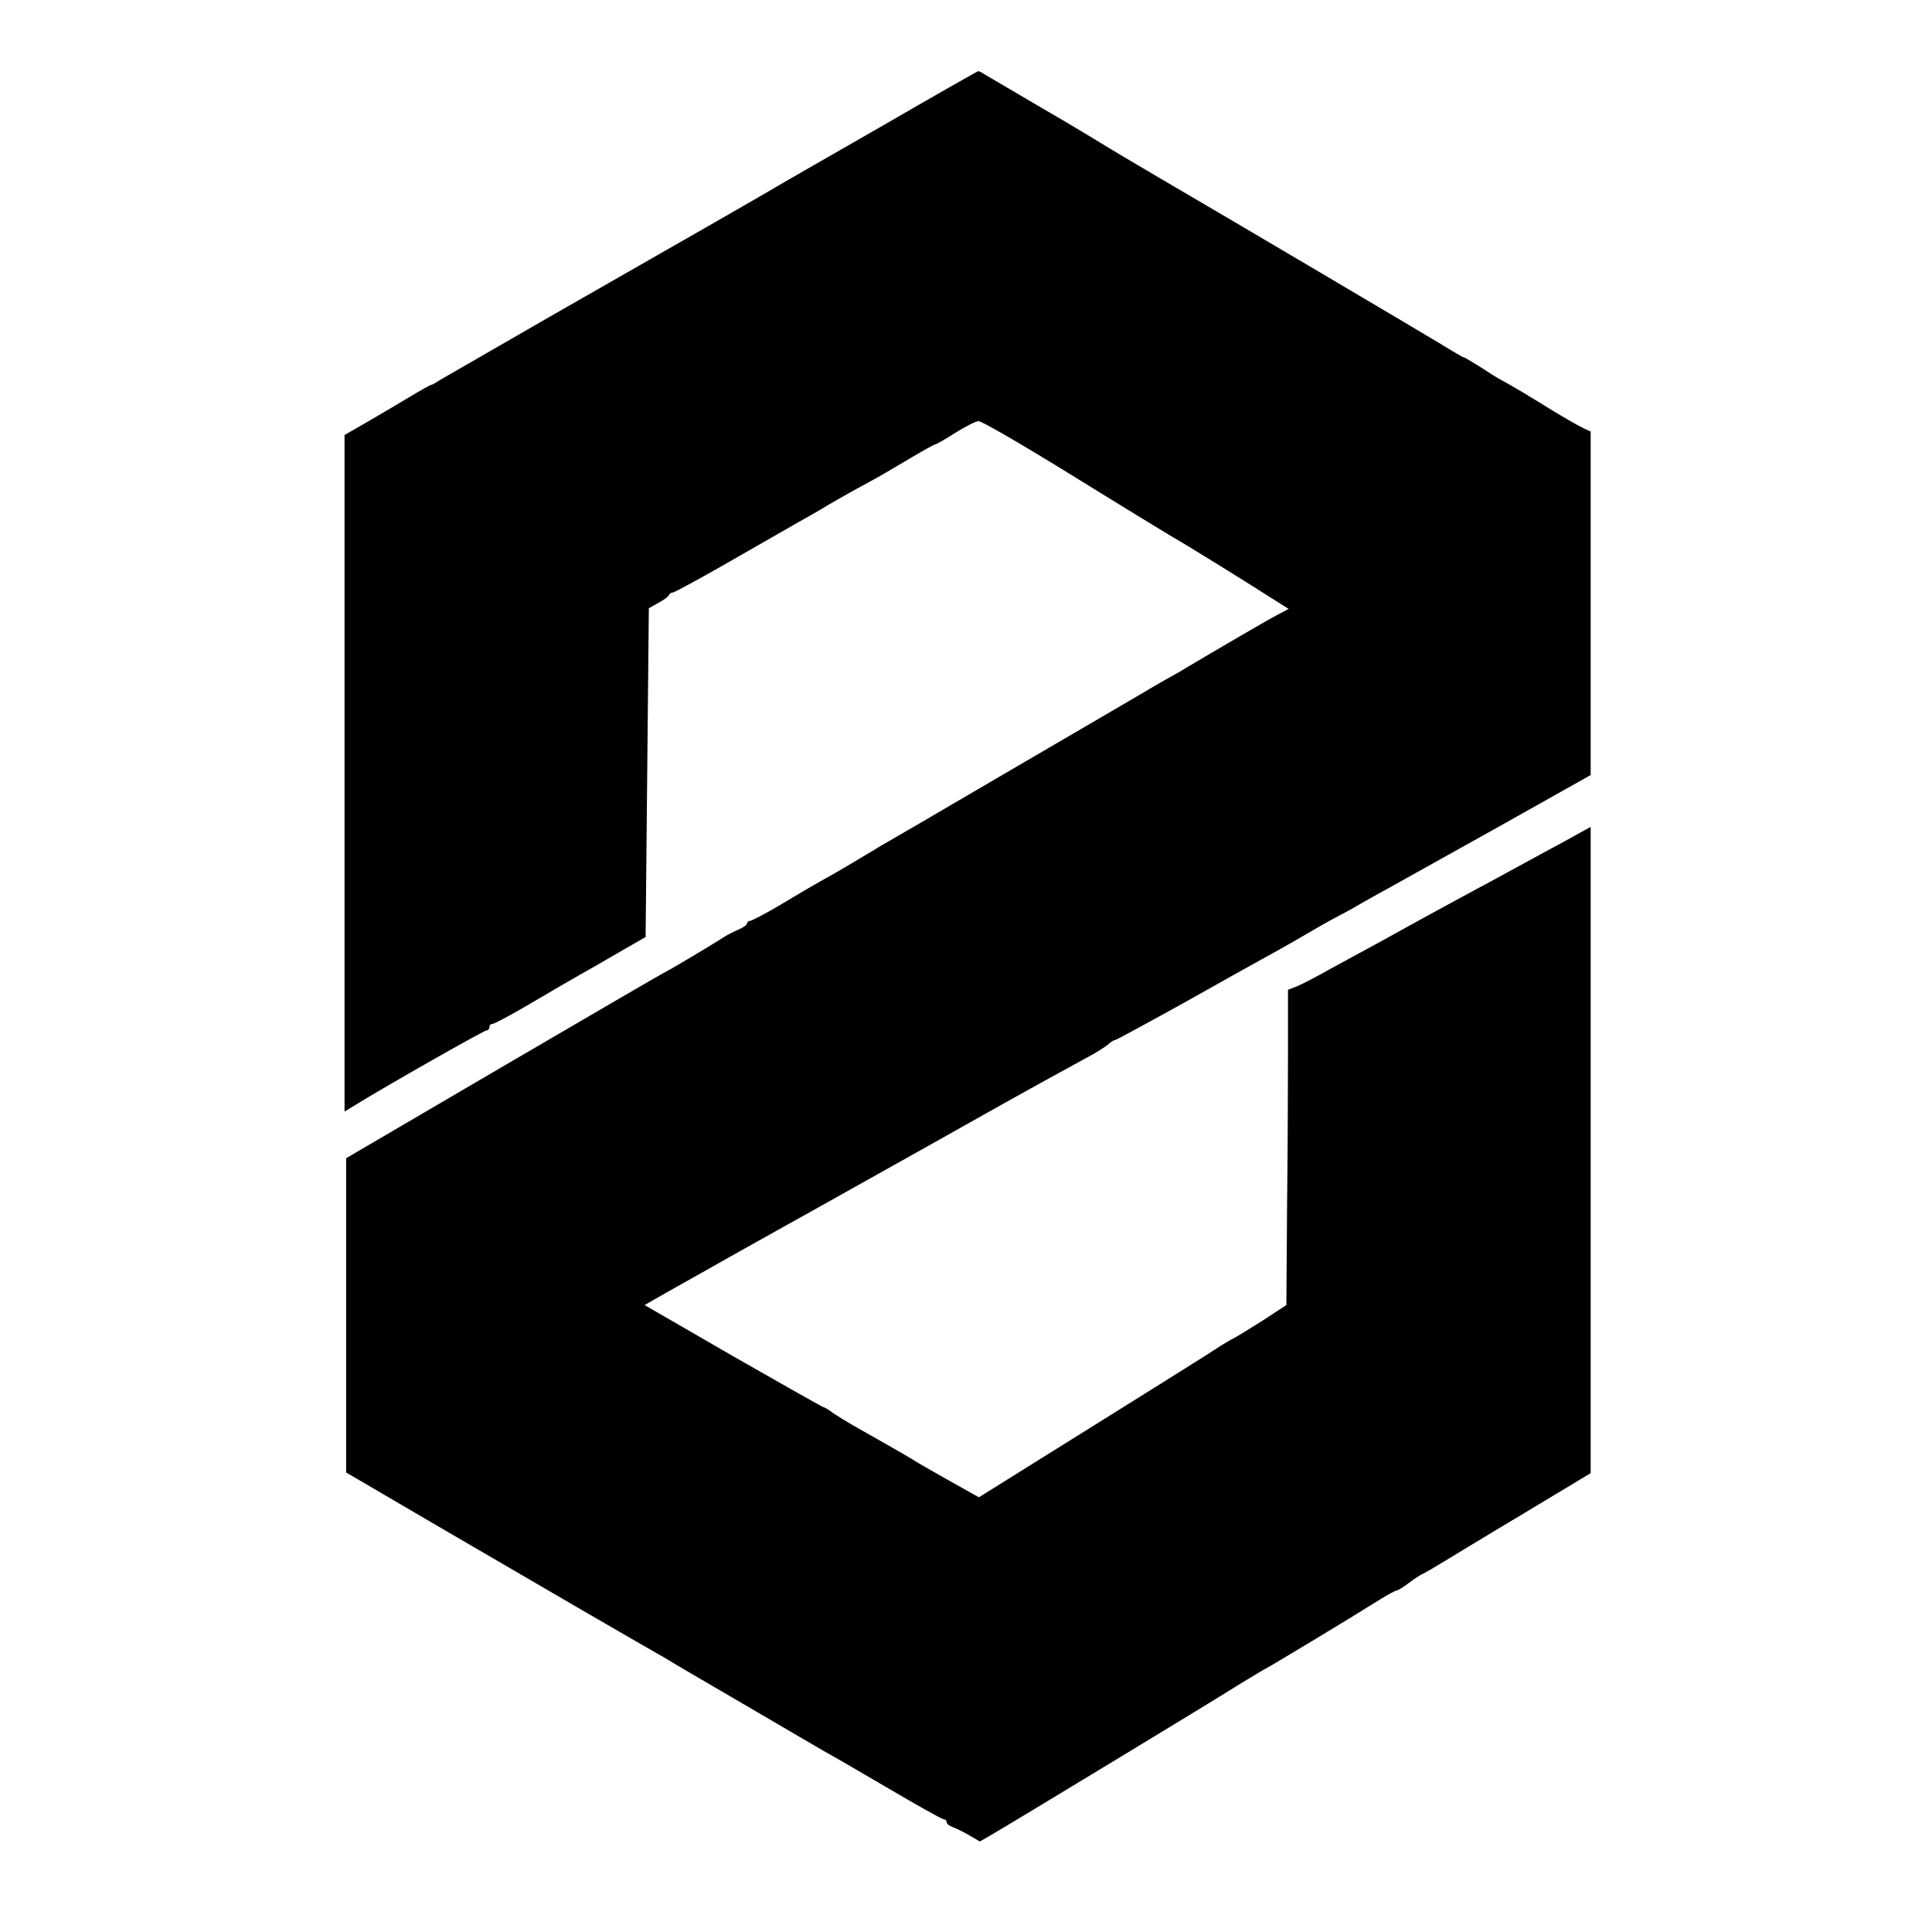 <?xml version="1.0" standalone="no"?>
<!DOCTYPE svg PUBLIC "-//W3C//DTD SVG 20010904//EN"
 "http://www.w3.org/TR/2001/REC-SVG-20010904/DTD/svg10.dtd">
<svg version="1.0" xmlns="http://www.w3.org/2000/svg"
 width="600pt" height="600pt" viewBox="0 0 600 600"
 preserveAspectRatio="xMidYMid meet">
<g transform="translate(0,600) scale(0.1,-0.1)"
fill="#000000" stroke="none">
<path d="M2740 5609 c-162 -93 -302 -173 -310 -178 -17 -11 -282 -163 -725
-416 -170 -98 -321 -185 -335 -193 -14 -9 -27 -17 -30 -17 -3 0 -32 -16 -65
-36 -33 -20 -93 -55 -132 -78 l-73 -42 0 -1050 0 -1051 33 20 c95 59 400 232
408 232 5 0 9 5 9 10 0 6 4 10 9 10 6 0 60 29 121 65 61 36 130 76 153 89 23
13 78 44 122 70 l80 46 5 510 5 511 30 17 c17 9 32 20 33 25 2 4 7 7 12 7 4 0
84 43 176 96 93 53 189 108 213 122 25 14 68 38 95 55 28 16 80 46 116 65 36
19 97 55 137 79 39 23 74 43 78 43 3 0 31 16 62 36 31 19 63 36 72 36 9 1 143
-77 298 -173 155 -96 290 -178 300 -184 30 -16 254 -155 311 -192 l54 -34 -34
-18 c-26 -13 -195 -112 -286 -166 -9 -6 -37 -22 -61 -35 -24 -14 -51 -29 -60
-35 -9 -5 -196 -115 -416 -243 -220 -129 -409 -239 -420 -245 -10 -7 -37 -22
-58 -35 -21 -13 -54 -32 -73 -43 -75 -42 -102 -58 -177 -103 -43 -25 -83 -46
-88 -46 -5 0 -9 -4 -9 -8 0 -4 -12 -13 -27 -19 -16 -7 -35 -17 -43 -22 -33
-22 -176 -107 -190 -113 -8 -4 -233 -135 -500 -291 l-485 -284 0 -488 0 -488
325 -190 c286 -167 570 -332 667 -387 17 -11 125 -74 240 -141 114 -67 226
-132 248 -145 22 -12 114 -65 204 -118 90 -53 167 -96 172 -96 5 0 9 -4 9 -9
0 -5 8 -11 18 -15 9 -3 32 -14 51 -25 l34 -20 38 22 c57 33 699 422 771 468
35 21 69 42 77 46 15 7 283 169 359 217 23 14 45 26 48 26 4 0 21 10 38 23 17
13 38 27 46 30 8 4 31 17 52 30 20 12 133 81 252 152 l216 130 0 1003 0 1004
-87 -48 c-49 -26 -101 -55 -118 -64 -16 -9 -66 -36 -110 -60 -44 -23 -127 -69
-185 -100 -58 -32 -132 -73 -165 -91 -33 -18 -96 -52 -140 -76 -44 -25 -92
-50 -107 -56 l-28 -11 0 -196 c0 -107 -1 -327 -3 -489 l-2 -294 -75 -49 c-41
-26 -82 -51 -90 -55 -8 -3 -44 -25 -80 -49 -36 -23 -210 -132 -388 -243 l-322
-201 -98 55 c-53 30 -104 59 -112 65 -16 10 -125 72 -180 103 -19 11 -47 28
-62 38 -14 11 -28 19 -31 19 -2 0 -128 71 -280 158 l-275 159 26 15 c15 9 81
46 147 83 66 37 138 78 160 90 22 12 119 67 215 120 236 132 507 284 551 309
32 18 136 76 279 154 25 13 52 31 61 38 8 8 18 14 22 14 3 0 97 51 209 113
112 63 230 129 263 147 60 33 95 53 170 97 22 12 47 26 55 30 8 4 40 21 70 39
30 17 71 40 90 50 19 11 167 93 328 183 l292 164 0 534 0 533 -22 10 c-13 6
-57 31 -98 56 -71 44 -119 73 -165 98 -11 6 -39 24 -62 39 -24 15 -44 27 -47
27 -2 0 -35 19 -72 42 -78 47 -641 380 -869 513 -82 48 -166 98 -185 110 -19
12 -102 62 -185 110 -82 48 -160 94 -172 101 -12 8 -24 14 -25 13 -2 0 -136
-76 -298 -170z"/>
</g>
</svg>
